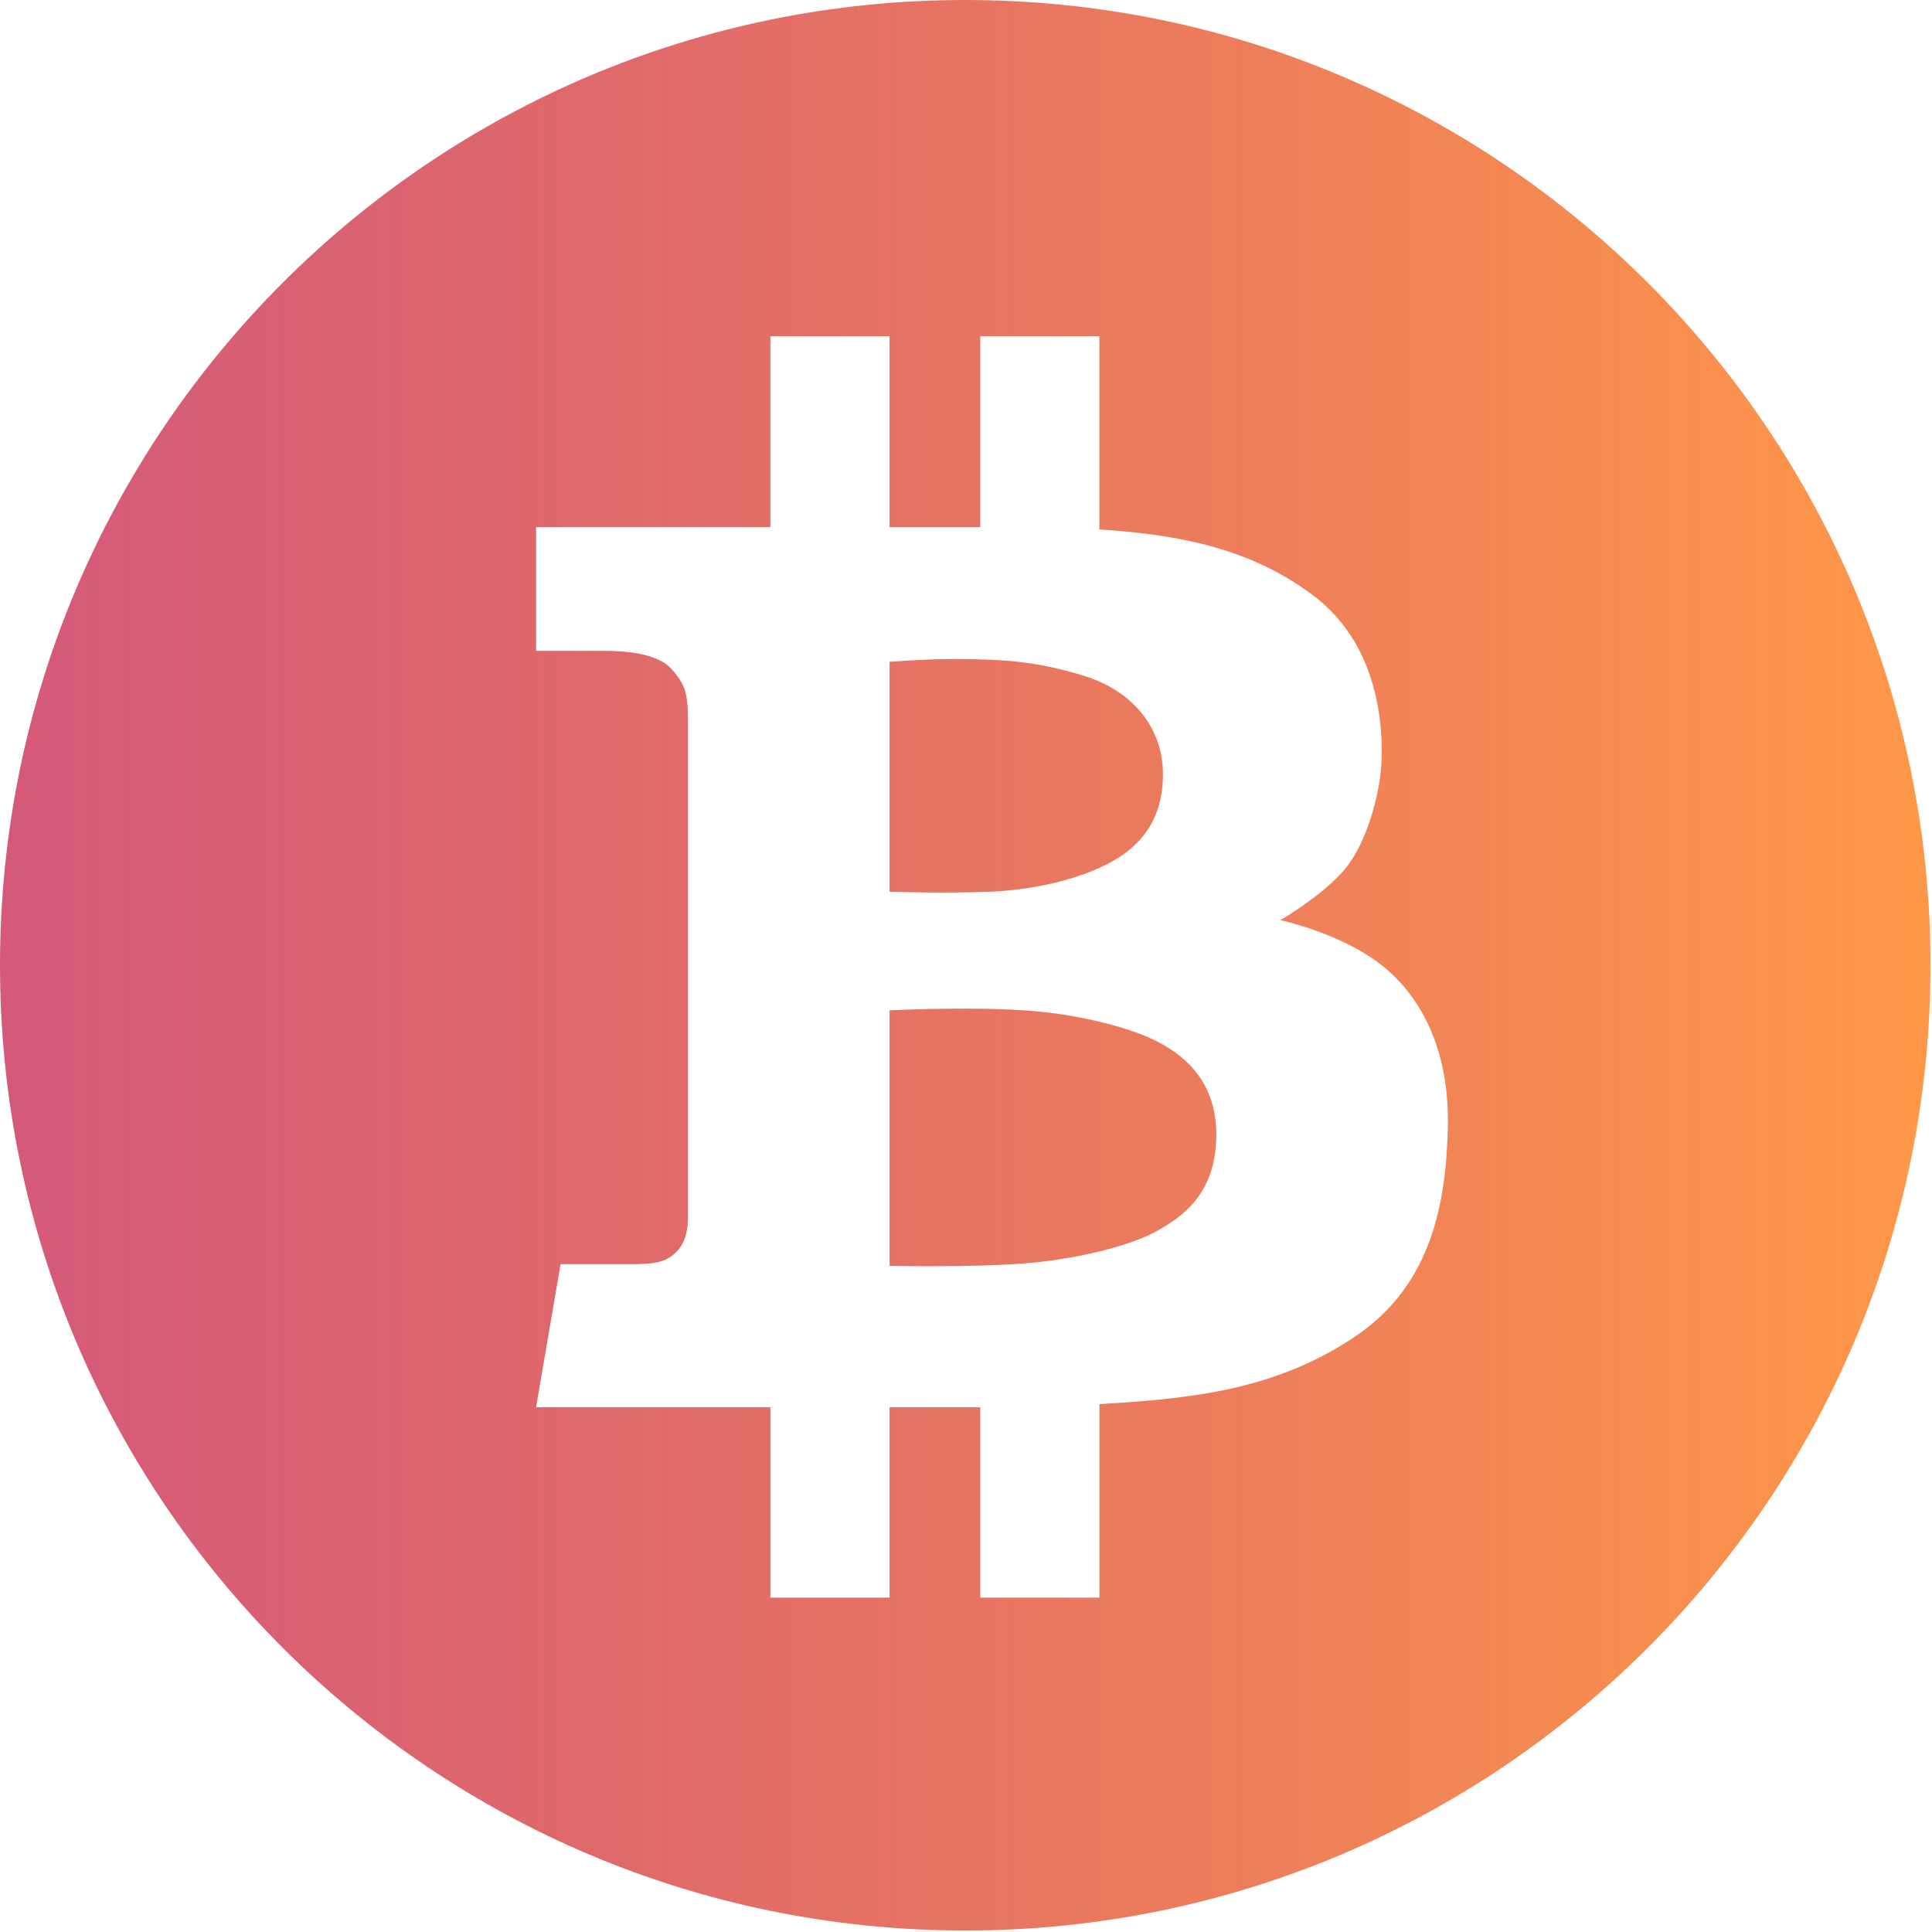 <?xml version="1.0" encoding="UTF-8" standalone="no"?>
<!DOCTYPE svg PUBLIC "-//W3C//DTD SVG 1.1//EN" "http://www.w3.org/Graphics/SVG/1.1/DTD/svg11.dtd">
<svg width="100%" height="100%" viewBox="0 0 227 227" version="1.1" xmlns="http://www.w3.org/2000/svg" xmlns:xlink="http://www.w3.org/1999/xlink" xml:space="preserve" style="fill-rule:evenodd;clip-rule:evenodd;stroke-linejoin:round;stroke-miterlimit:1.414;">
    <path d="M135.715,122.244C133.101,120.934 127.278,119.17 120.347,118.711C113.413,118.253 104.519,118.711 104.519,118.711L104.519,148.731C104.519,148.731 113.806,148.929 120.022,148.471C126.232,148.013 132.643,146.444 135.848,144.676C139.051,142.91 142.911,140.163 142.911,133.297C142.911,126.428 138.332,123.552 135.715,122.244L135.715,122.244ZM116.16,104.779C121.264,104.582 126.692,103.406 130.613,101.247C134.538,99.089 136.761,95.69 136.633,90.587C136.499,85.485 133.101,81.169 127.346,79.401C121.589,77.635 117.733,77.504 113.348,77.439C108.966,77.375 104.518,77.767 104.518,77.767L104.518,104.779C104.519,104.779 111.059,104.976 116.16,104.779L116.16,104.779Z" style="fill:url(#_Linear1);fill-rule:nonzero;"/>
    <path d="M113.413,0C50.777,0 0,50.776 0,113.413C0,176.049 50.777,226.826 113.413,226.826C176.049,226.826 226.824,176.049 226.824,113.413C226.824,50.776 176.049,0 113.413,0ZM159.591,156.777C151.151,162.664 142.126,163.712 138.136,164.233C136.167,164.492 132.794,164.765 129.177,164.977L129.177,187.715L115.179,187.715L115.179,165.345L104.519,165.345L104.519,187.715L90.522,187.715L90.522,165.345L62.987,165.345L65.864,148.533L74.235,148.533C77.049,148.533 78.224,148.272 79.401,147.161C80.578,146.048 80.84,144.349 80.84,142.973L80.84,85.057C80.84,81.429 80.545,80.447 78.877,78.584C77.209,76.717 73.286,76.472 71.077,76.472L62.986,76.472L62.986,61.939L90.521,61.939L90.521,39.505L104.517,39.505L104.517,61.939L115.177,61.939L115.177,39.505L129.175,39.505L129.175,62.208C139.61,62.855 147.378,64.843 154.158,69.853C162.924,76.328 162.464,87.577 162.268,90.259C162.073,92.941 160.896,98.109 158.539,101.442C156.187,104.779 150.431,108.115 150.431,108.115C150.431,108.115 157.232,109.553 162.009,113.151C166.78,116.749 170.316,123.092 170.115,132.38C169.923,141.668 168.027,150.891 159.591,156.777Z" style="fill:url(#_Linear2);fill-rule:nonzero;"/>
    <defs>
        <linearGradient id="_Linear1" x1="0" y1="0" x2="1" y2="0" gradientUnits="userSpaceOnUse" gradientTransform="matrix(226.824,0,0,226.826,0,113.413)"><stop offset="0" style="stop-color:rgb(202,48,88);stop-opacity:0.8"/><stop offset="1" style="stop-color:rgb(255,153,72);stop-opacity:1"/></linearGradient>
        <linearGradient id="_Linear2" x1="0" y1="0" x2="1" y2="0" gradientUnits="userSpaceOnUse" gradientTransform="matrix(226.824,0,0,226.826,0,113.413)"><stop offset="0" style="stop-color:rgb(202,48,88);stop-opacity:0.8"/><stop offset="1" style="stop-color:rgb(255,153,72);stop-opacity:1"/></linearGradient>
    </defs>
</svg>
